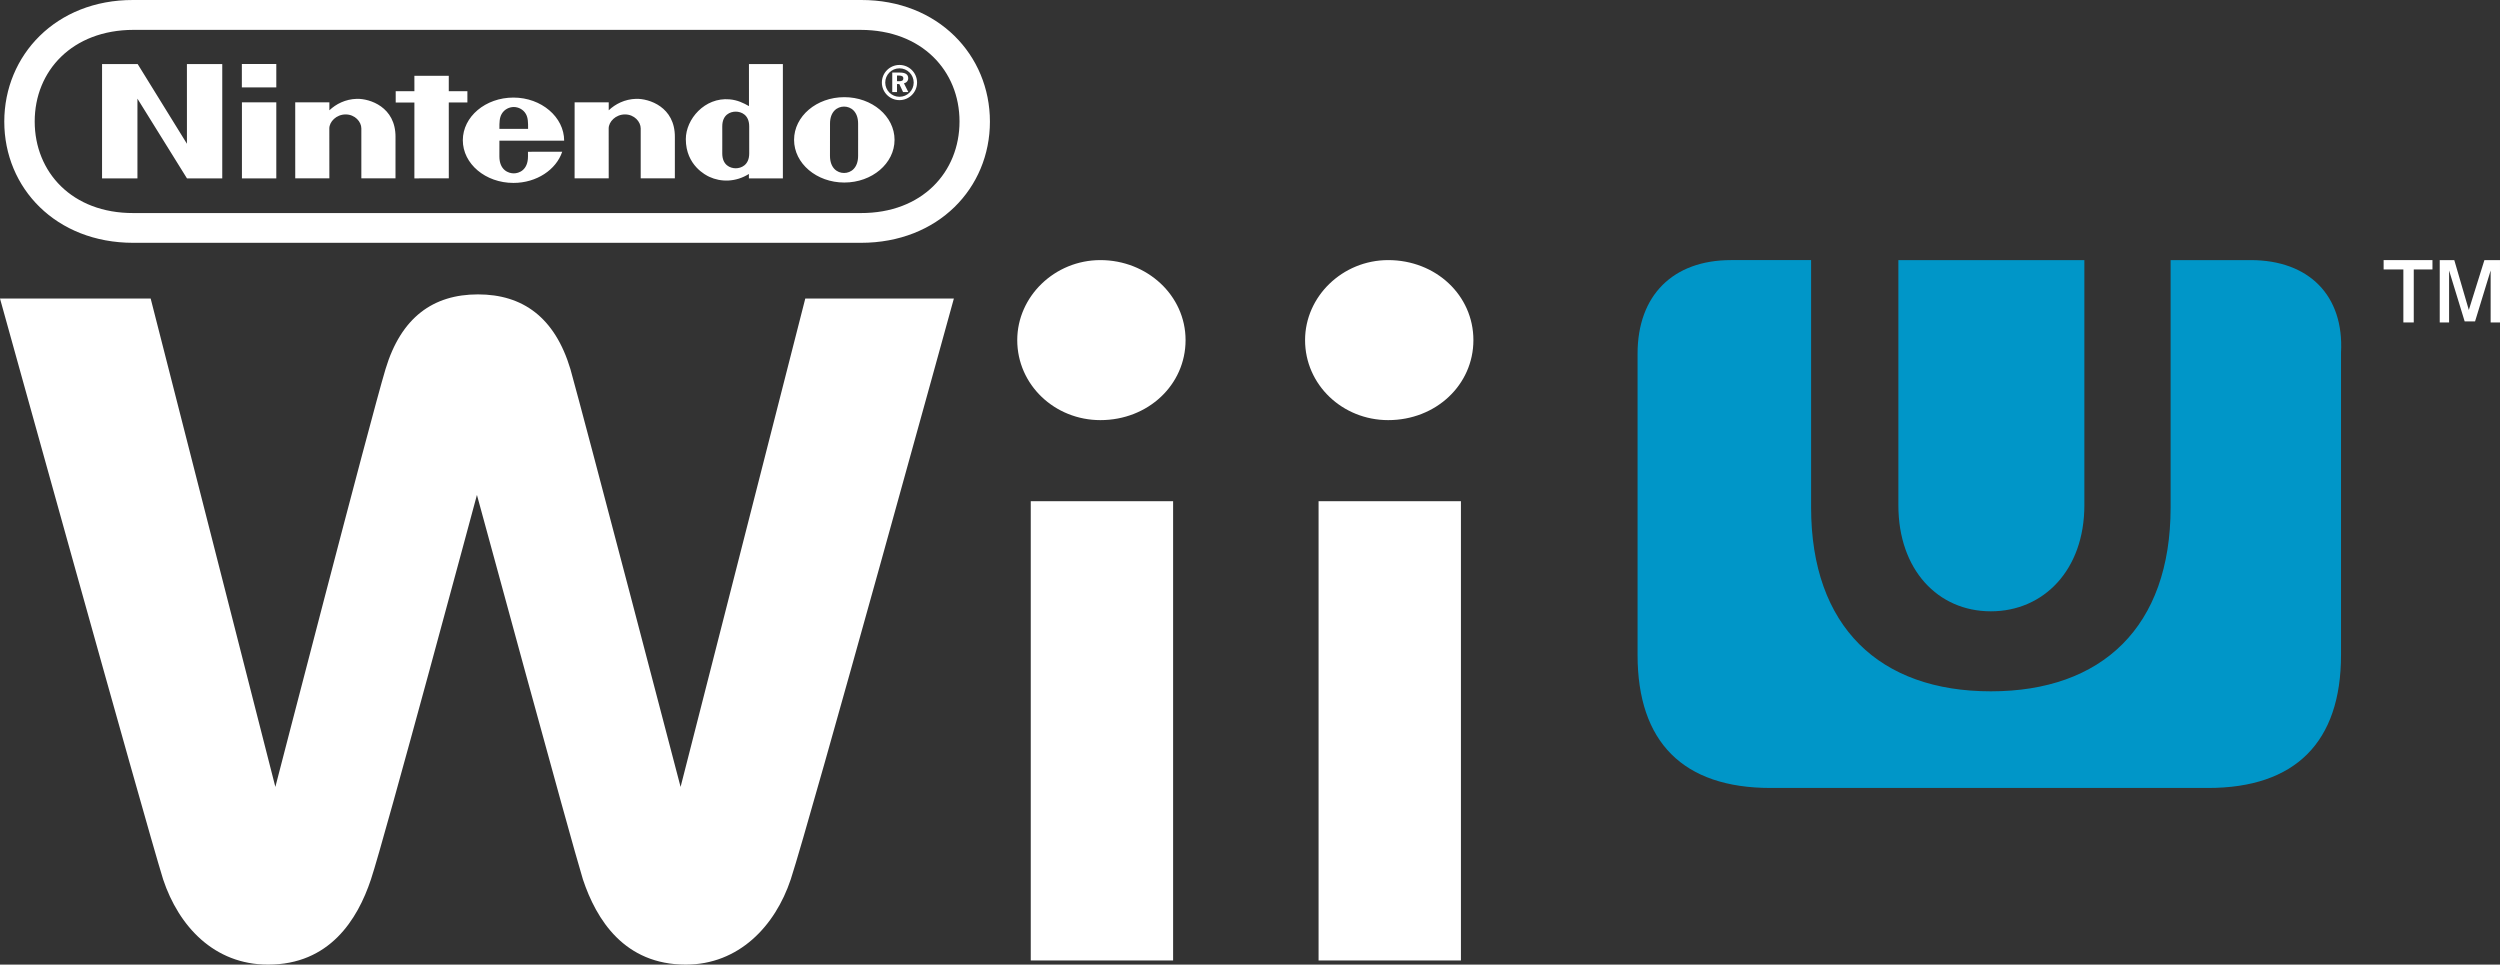 <?xml version="1.0" encoding="UTF-8" standalone="no"?>
<svg
   xmlns:dc="http://purl.org/dc/elements/1.1/"
   xmlns:cc="http://creativecommons.org/ns#"
   xmlns:rdf="http://www.w3.org/1999/02/22-rdf-syntax-ns#"
   xmlns:svg="http://www.w3.org/2000/svg"
   xmlns="http://www.w3.org/2000/svg"
   xmlns:sodipodi="http://sodipodi.sourceforge.net/DTD/sodipodi-0.dtd"
   xmlns:inkscape="http://www.inkscape.org/namespaces/inkscape"
   width="621.001"
   height="239.609"
   viewBox="0 0 621.001 239.609"
   version="1.1"
   id="svg601"
   sodipodi:docname="wiiu.svg"
   style="fill:none"
   inkscape:version="0.92.5 (2060ec1f9f, 2020-04-08)">
  <rect x="0" y="0" width="621.001" height="239.609" fill="#333333" stroke="none"/>
  <defs
     id="defs605" />
  <sodipodi:namedview
     pagecolor="#ffffff"
     bordercolor="#666666"
     borderopacity="1"
     objecttolerance="10"
     gridtolerance="10"
     guidetolerance="10"
     inkscape:pageopacity="0"
     inkscape:pageshadow="2"
     inkscape:window-width="1366"
     inkscape:window-height="740"
     id="namedview603"
     showgrid="false"
     inkscape:pagecheckerboard="true"
     inkscape:zoom="0.94051932"
     inkscape:cx="310.5"
     inkscape:cy="131.5"
     inkscape:window-x="0"
     inkscape:window-y="0"
     inkscape:window-maximized="1"
     inkscape:current-layer="svg601" />
  <path
     d="m 1.063,30.212 c 0,16.494 12.827,30.098 32.023,30.104 H 213.875 c 19.196,-0.006 32.022,-13.61 32.022,-30.104 0,-16.494 -12.856,-30.254 -31.993,-30.212 H 33.057 C 13.919,-0.042 1.063,13.718 1.063,30.212 Z m 7.556,-0.039 c 0,-12.567 9.328,-22.724 24.525,-22.753 l 180.675,0.003 c 15.197,0.029 24.525,10.187 24.525,22.75 0,12.563 -9.273,22.802 -24.528,22.75 H 33.144 C 17.889,52.978 8.619,42.736 8.619,30.173 Z M 223.534,18.026 c 1.382,0 2.068,0.468 2.068,1.395 0,0.637 -0.396,1.119 -1.056,1.284 l 1.082,2.162 h -1.31 l -0.927,-1.983 h -0.575 v 1.983 h -1.18 v -4.841 z m -4.477,2.478 c 0,-2.413 1.958,-4.37 4.37,-4.37 2.413,0 4.37,1.957 4.37,4.37 0,2.413 -1.957,4.37 -4.37,4.37 -2.412,0 -4.37,-1.957 -4.37,-4.37 z m 7.904,0.003 c 0,1.951 -1.583,3.534 -3.534,3.534 -1.951,0 -3.534,-1.583 -3.534,-3.534 0,-1.951 1.583,-3.534 3.534,-3.534 1.951,0 3.534,1.58 3.534,3.534 z m -3.57,-0.332 h -0.575 V 18.767 h 0.517 c 0.709,0 1.057,0.218 1.057,0.722 0,0.481 -0.326,0.686 -0.999,0.686 z m -99.339,11.832 c -0.013,-1.655 0.023,-2.76 0.566,-3.703 0.666,-1.163 1.891,-1.716 3.003,-1.723 1.111,0.007 2.336,0.56 3.002,1.723 0.543,0.946 0.566,2.052 0.553,3.707 z m 3.569,-5.426 h -0.002 0.003 z m 3.532,12.264 c 0,-1.06 -0.006,-1.145 -0.006,-1.145 l 8.505,-0.007 c -1.485,4.458 -6.353,7.745 -12.114,7.745 -6.945,0 -12.573,-4.744 -12.573,-10.599 0,-5.856 5.628,-10.603 12.573,-10.603 6.945,0 12.599,4.851 12.599,10.707 0,0.01 -16.085,0.003 -16.085,0.003 0,0 -0.006,2.864 -0.006,3.898 0,3.453 2.312,4.22 3.573,4.22 1.262,0 3.534,-0.767 3.534,-4.22 z m 26.86,-14.293 c 3.193,-0.091 9.669,2 9.624,9.474 -0.007,1.327 -0.003,10.274 -0.003,10.274 h -8.483 V 31.899 c 0,-1.645 -1.574,-3.476 -3.902,-3.476 -2.325,0 -4.054,1.831 -4.054,3.476 0,0.806 0.009,12.401 0.009,12.401 h -8.476 l 0.007,-18.881 8.473,-0.006 c 0,0 -0.01,1.518 0,1.986 1.632,-1.557 3.986,-2.767 6.805,-2.848 z m -59.767,9.474 c 0.045,-7.475 -6.431,-9.566 -9.624,-9.474 l -2e-4,-10e-5 c -2.822,0.081 -5.173,1.291 -6.805,2.848 -0.01,-0.468 0,-1.986 0,-1.986 l -8.483,0.006 0.003,18.881 h 8.476 c 0,0 -0.01,-11.594 -0.01,-12.401 0,-1.645 1.73,-3.476 4.054,-3.476 2.328,0 3.902,1.831 3.902,3.476 v 12.401 h 8.483 c 0,0 -0.003,-8.948 0.003,-10.274 z M 186.04,15.912 h 8.427 v 28.394 h -8.44 c 0,0 -0.004,-0.917 -0.004,-1.093 -3.267,2.052 -6.954,2.048 -9.825,0.709 -0.771,-0.358 -5.84,-2.79 -5.84,-9.361 0,-4.984 4.702,-10.427 10.857,-9.887 2.025,0.179 3.466,0.917 4.831,1.684 -0.006,-4.37 -0.006,-10.447 -0.006,-10.447 z m 0.061,15.483 v 3.375 l 0.001,0.209 v 0.02 c 0.001,0.584 0.003,2.148 0.003,3.12 0,2.917 -2.019,3.681 -3.349,3.681 -1.356,0 -3.346,-0.764 -3.346,-3.681 0,-1.005 0.003,-3.359 0.003,-3.359 0,0 -0.003,-2.396 -0.003,-3.365 0,-2.92 1.99,-3.664 3.349,-3.664 1.327,0 3.342,0.745 3.342,3.664 z m 27.055,3.32 c 0,0 -0.003,2.855 -0.003,3.999 0,3.011 -1.779,4.253 -3.489,4.253 -1.713,0 -3.498,-1.242 -3.498,-4.253 0,-1.145 0.003,-4.071 0.003,-4.071 0,0 0.006,-2.793 0.006,-3.937 0,-2.998 1.789,-4.23 3.489,-4.23 1.704,0 3.489,1.232 3.489,4.23 v 0.728 c -0.001,1.16 -0.002,2.675 0.006,3.291 z m -15.909,0.023 c 0,-5.856 5.586,-10.603 12.479,-10.603 6.893,0 12.479,4.747 12.479,10.603 0,5.856 -5.586,10.603 -12.479,10.603 -6.89,0 -12.479,-4.747 -12.479,-10.603 z M 60.076,21.709 v -5.804 h 8.558 v 5.804 z m 0.019,3.713 v 18.884 h 8.538 V 25.426 Z m 42.837,18.884 0.003,-18.845 h -4.643 v -2.803 l 4.646,-0.003 -0.006,-3.824 h 8.544 v 3.82 h 4.624 v 2.809 h -4.624 l 0.007,18.845 z m -77.581,-28.394 -0.003,28.394 h 8.792 V 24.506 l 12.303,19.801 h 8.766 V 15.912 h -8.779 l 0.006,19.801 -12.238,-19.801 z"
     id="path589"
     inkscape:connector-curvature="0"
     style="clip-rule:evenodd;fill:#ffffff;fill-rule:evenodd" />
  <path
     d="m 169.059,195.472 c 0,0 -23.746,-90.856 -27.36,-103.761 -3.871,-12.906 -11.872,-18.584 -22.971,-18.584 -11.098,0 -19.1,5.678 -22.971,18.584 C 91.885,104.616 68.398,195.472 68.398,195.472 L 37.425,74.159 H 0 c 0,0 35.877,129.314 40.522,144.285 3.872,11.615 12.647,21.165 26.069,21.165 15.228,0 22.197,-11.099 25.552,-21.165 3.355,-10.067 26.327,-95.502 26.327,-95.502 0,0 23.229,85.435 26.327,95.502 3.355,10.066 10.324,21.165 25.552,21.165 13.163,0 22.197,-9.55 26.069,-21.165 4.904,-14.971 40.522,-144.285 40.522,-144.285 h -36.909 z m 158.476,43.105 h 35.36 v -114.086 h -35.36 z M 344.828,64.609 c -11.357,0 -20.648,9.034 -20.648,19.875 0,11.098 9.291,19.874 20.648,19.874 11.873,0 21.165,-8.776 21.165,-19.874 0,-11.099 -9.292,-19.875 -21.165,-19.875 z M 256.04,238.577 h 35.36 v -114.086 H 256.04 Z M 273.333,64.609 c -11.357,0 -20.648,9.034 -20.648,19.875 0,11.098 9.291,19.874 20.648,19.874 11.873,0 21.164,-8.776 21.164,-19.874 0,-11.099 -9.549,-19.875 -21.164,-19.875 z"
     id="path591"
     inkscape:connector-curvature="0"
     style="fill:#ffffff" />
  <path
     d="m 539.181,64.609 h 19.874 c 14.454,0 23.23,8.776 22.455,22.972 v 75.111 c 0,21.681 -11.356,33.038 -33.037,33.038 H 439.811 c -21.681,0 -33.038,-11.357 -33.038,-33.038 V 87.839 c 0,-14.454 8.776,-23.23 23.23,-23.23 h 19.874 v 61.431 c 0,29.683 17.035,45.686 44.652,45.686 27.617,0 44.652,-16.003 44.652,-45.686 z"
     id="path593"
     inkscape:connector-curvature="0"
     style="fill:#0096c8" />
  <path
     d="m 517.758,125.523 c 0,16.003 -10.066,26.328 -23.229,26.328 -13.163,0 -22.971,-10.325 -22.971,-26.328 V 64.609 h 46.2 z"
     id="path595"
     inkscape:connector-curvature="0"
     style="fill:#0096c8" />
  <path
     d="m 613.257,76.998 3.872,-12.389 h 3.872 v 15.487 h -2.323 v -12.906 l -3.872,12.648 h -2.581 l -3.872,-12.648 v 12.906 h -2.323 v -15.487 h 3.614 z"
     id="path597"
     inkscape:connector-curvature="0"
     style="fill:#ffffff" />
  <path
     d="m 604.224,64.609 h -12.131 v 2.323 h 4.904 v 13.164 h 2.581 v -13.164 h 4.646 z"
     id="path599"
     inkscape:connector-curvature="0"
     style="fill:#ffffff" />
</svg>
